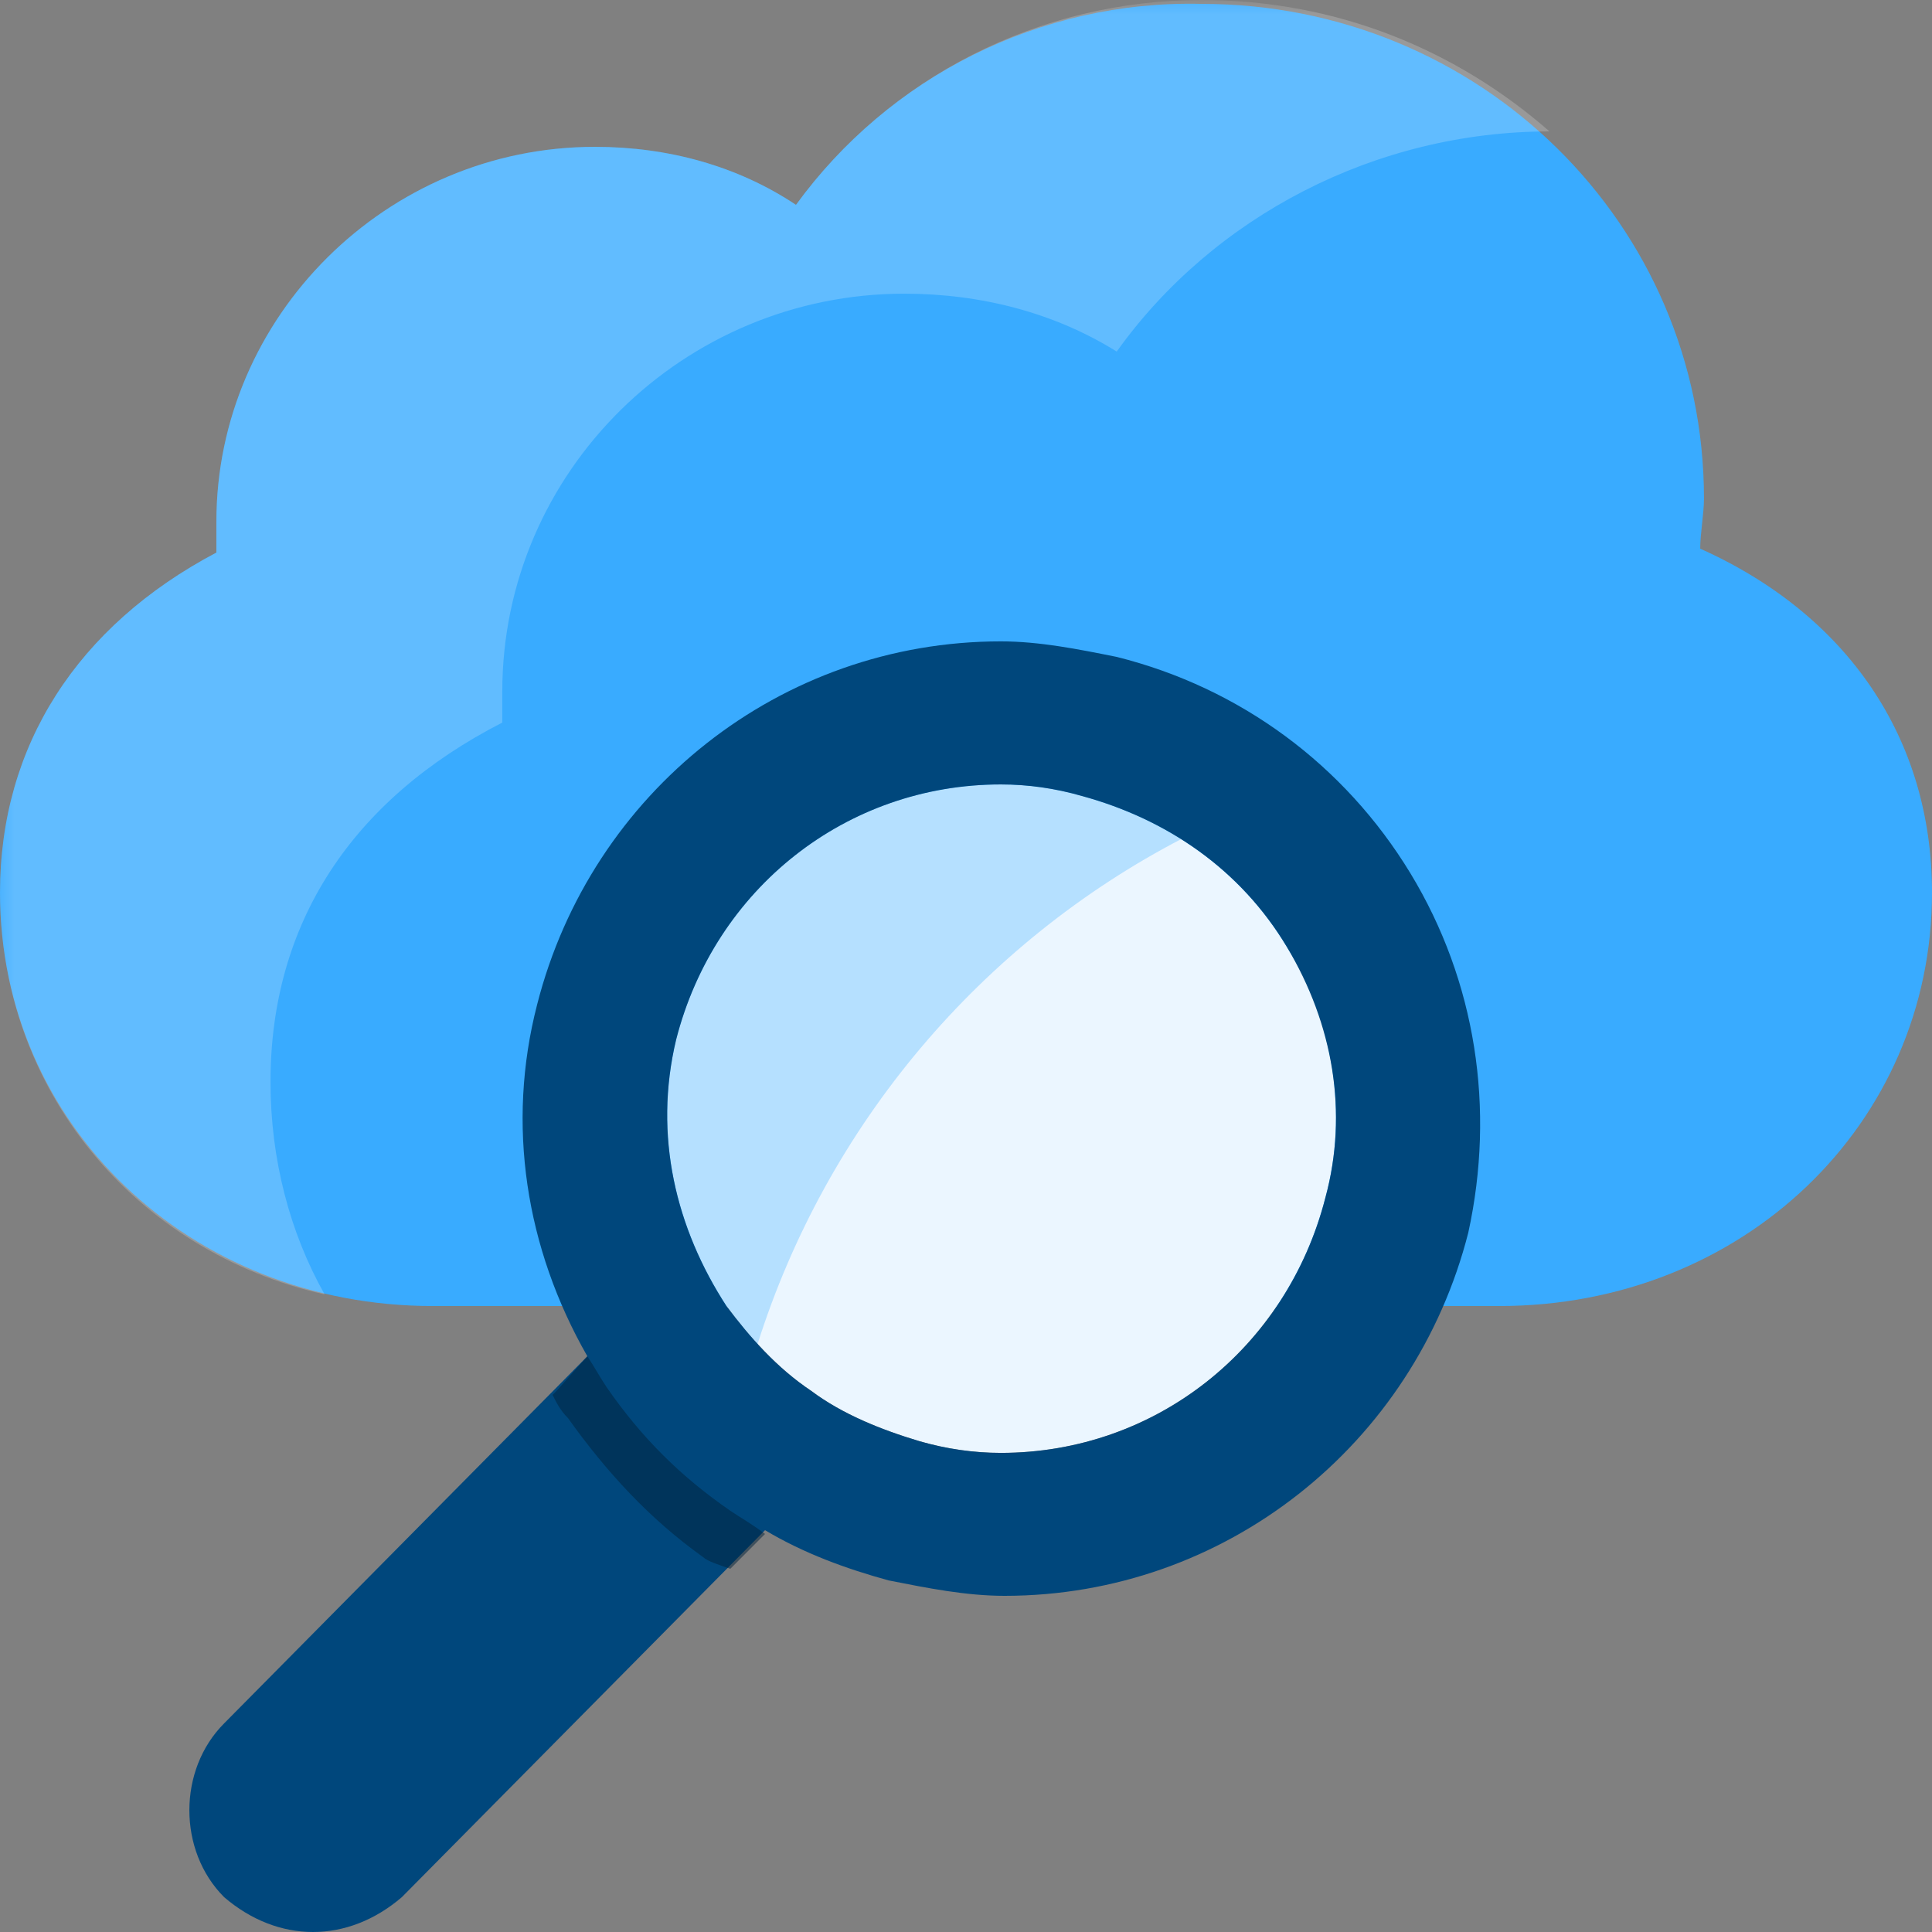 <?xml version="1.0" encoding="UTF-8"?>
<svg xmlns="http://www.w3.org/2000/svg" xmlns:xlink="http://www.w3.org/1999/xlink" width="70pt" height="70pt" viewBox="0 0 70 70" version="1.1">
<rect x="0" y="0" width="70" height="70" fill="#808080" stroke="none"/>
<defs>
<filter id="alpha" filterUnits="objectBoundingBox" x="0%" y="0%" width="100%" height="100%">
  <feColorMatrix type="matrix" in="SourceGraphic" values="0 0 0 0 1 0 0 0 0 1 0 0 0 0 1 0 0 0 1 0"/>
</filter>
<mask id="mask0">
  <g filter="url(#alpha)">
<rect x="0" y="0" width="70" height="70" style="fill:rgb(0,0,0);fill-opacity:0.2;stroke:none;"/>
  </g>
</mask>
<clipPath id="clip1">
  <rect x="0" y="0" width="70" height="70"/>
</clipPath>
<g id="surface5" clip-path="url(#clip1)">
<path style=" stroke:none;fill-rule:nonzero;fill:rgb(255,255,255);fill-opacity:1;" d="M 9.801 39.199 C 9.801 33.461 12.738 28.98 18.199 26.18 L 18.199 25.059 C 18.199 17.078 24.781 10.641 32.762 10.641 C 35.559 10.641 38.219 11.34 40.461 12.738 C 43.961 7.84 49.84 4.762 56.141 4.762 C 52.781 1.82 48.441 0 43.539 0 C 37.66 0 32.199 2.801 28.84 7.422 C 26.738 6.02 24.219 5.32 21.559 5.32 C 14 5.32 7.84 11.48 7.84 18.898 L 7.84 20.02 C 2.801 22.68 0 27.02 0 32.34 C 0 39.48 4.898 45.359 11.762 46.898 C 10.5 44.66 9.801 42 9.801 39.199 Z M 9.801 39.199 "/>
</g>
<mask id="mask1">
  <g filter="url(#alpha)">
<rect x="0" y="0" width="70" height="70" style="fill:rgb(0,0,0);fill-opacity:0.102;stroke:none;"/>
  </g>
</mask>
<clipPath id="clip2">
  <rect x="0" y="0" width="70" height="70"/>
</clipPath>
<g id="surface8" clip-path="url(#clip2)">
<path style=" stroke:none;fill-rule:nonzero;fill:rgb(57,171,255);fill-opacity:1;" d="M 48.02 43.398 C 46.621 48.859 41.859 52.641 36.262 52.641 C 35.281 52.641 34.301 52.5 33.32 52.219 C 31.922 51.801 30.52 51.238 29.398 50.398 C 28.141 49.559 27.16 48.441 26.32 47.32 C 24.5 44.52 23.66 41.16 24.5 37.66 C 25.898 32.199 30.66 28.422 36.262 28.422 C 37.238 28.422 38.219 28.559 39.199 28.84 C 42.281 29.68 44.941 31.5 46.621 34.301 C 48.301 36.961 48.859 40.32 48.02 43.398 "/>
</g>
<mask id="mask2">
  <g filter="url(#alpha)">
<rect x="0" y="0" width="70" height="70" style="fill:rgb(0,0,0);fill-opacity:0.302;stroke:none;"/>
  </g>
</mask>
<clipPath id="clip3">
  <rect x="0" y="0" width="70" height="70"/>
</clipPath>
<g id="surface11" clip-path="url(#clip3)">
<path style=" stroke:none;fill-rule:nonzero;fill:rgb(57,171,255);fill-opacity:1;" d="M 42.84 30.379 C 41.719 29.68 40.461 29.121 39.199 28.84 C 38.219 28.559 37.238 28.422 36.262 28.422 C 30.66 28.422 25.898 32.199 24.5 37.66 C 23.66 41.16 24.359 44.66 26.32 47.32 C 26.602 47.738 27.02 48.301 27.441 48.719 C 29.961 40.738 35.559 34.16 42.84 30.379 "/>
</g>
<mask id="mask3">
  <g filter="url(#alpha)">
<rect x="0" y="0" width="70" height="70" style="fill:rgb(0,0,0);fill-opacity:0.502;stroke:none;"/>
  </g>
</mask>
<clipPath id="clip4">
  <rect x="0" y="0" width="70" height="70"/>
</clipPath>
<g id="surface14" clip-path="url(#clip4)">
<path style=" stroke:none;fill-rule:nonzero;fill:rgb(0,33,58);fill-opacity:1;" d="M 26.461 54.738 C 24.641 53.48 23.238 52.078 21.98 50.262 C 21.699 49.84 21.559 49.559 21.281 49.141 L 20.16 50.398 L 20.02 50.539 C 20.16 50.82 20.301 51.102 20.578 51.379 C 21.98 53.34 23.52 55.02 25.48 56.422 C 25.621 56.559 26.039 56.699 26.461 56.84 L 27.719 55.578 C 27.16 55.16 26.879 55.02 26.461 54.738 Z M 26.461 54.738 "/>
</g>
</defs>
<g id="surface1">
<path style=" stroke:none;fill-rule:nonzero;fill:rgb(57,171,255);fill-opacity:1;" d="M 61.602 19.879 C 61.602 19.32 61.738 18.621 61.738 18.059 C 61.738 8.121 53.621 0.141 43.539 0.141 C 37.66 0 32.199 2.801 28.84 7.422 C 26.738 6.02 24.219 5.32 21.559 5.32 C 14 5.32 7.84 11.48 7.84 18.898 L 7.84 20.02 C 2.801 22.68 0 27.02 0 32.34 C 0 40.738 6.859 47.32 15.68 47.32 L 54.32 47.32 C 63.141 47.32 70 40.738 70 32.34 C 70 26.738 66.922 22.262 61.602 19.879 Z M 61.602 19.879 "/>
<use xlink:href="#surface5" mask="url(#mask0)"/>
<path style=" stroke:none;fill-rule:nonzero;fill:rgb(255,255,255);fill-opacity:1;" d="M 48.02 43.398 C 46.621 48.859 41.859 52.641 36.262 52.641 C 35.281 52.641 34.301 52.5 33.32 52.219 C 31.922 51.801 30.52 51.238 29.398 50.398 C 28.141 49.559 27.16 48.441 26.32 47.32 C 24.5 44.52 23.66 41.16 24.5 37.66 C 25.898 32.199 30.66 28.422 36.262 28.422 C 37.238 28.422 38.219 28.559 39.199 28.84 C 42.281 29.68 44.941 31.5 46.621 34.301 C 48.301 36.961 48.859 40.32 48.02 43.398 "/>
<use xlink:href="#surface8" mask="url(#mask1)"/>
<use xlink:href="#surface11" mask="url(#mask2)"/>
<path style=" stroke:none;fill-rule:nonzero;fill:rgb(0,71,124);fill-opacity:1;" d="M 51.102 31.641 C 48.719 27.719 44.941 24.922 40.461 23.801 C 39.059 23.52 37.66 23.238 36.262 23.238 C 28.281 23.238 21.422 28.699 19.461 36.398 C 18.34 40.738 19.039 45.219 21.281 49.141 L 8.121 62.441 C 6.441 64.121 6.441 67.059 8.121 68.738 C 9.102 69.578 10.219 70 11.34 70 C 12.461 70 13.578 69.578 14.559 68.738 L 27.719 55.441 C 29.121 56.281 30.66 56.84 32.199 57.262 C 33.602 57.539 35 57.82 36.398 57.82 C 44.379 57.82 51.238 52.359 53.199 44.66 C 54.18 40.18 53.48 35.559 51.102 31.641 Z M 48.02 43.398 C 46.621 48.859 41.859 52.641 36.262 52.641 C 35.281 52.641 34.301 52.5 33.32 52.219 C 31.922 51.801 30.52 51.238 29.398 50.398 C 28.141 49.559 27.16 48.441 26.32 47.32 C 24.5 44.52 23.66 41.16 24.5 37.66 C 25.898 32.199 30.66 28.422 36.262 28.422 C 37.238 28.422 38.219 28.559 39.199 28.84 C 42.281 29.68 44.941 31.5 46.621 34.301 C 48.301 37.102 48.859 40.32 48.02 43.398 Z M 48.02 43.398 "/>
<use xlink:href="#surface14" mask="url(#mask3)"/>
</g>
</svg>
